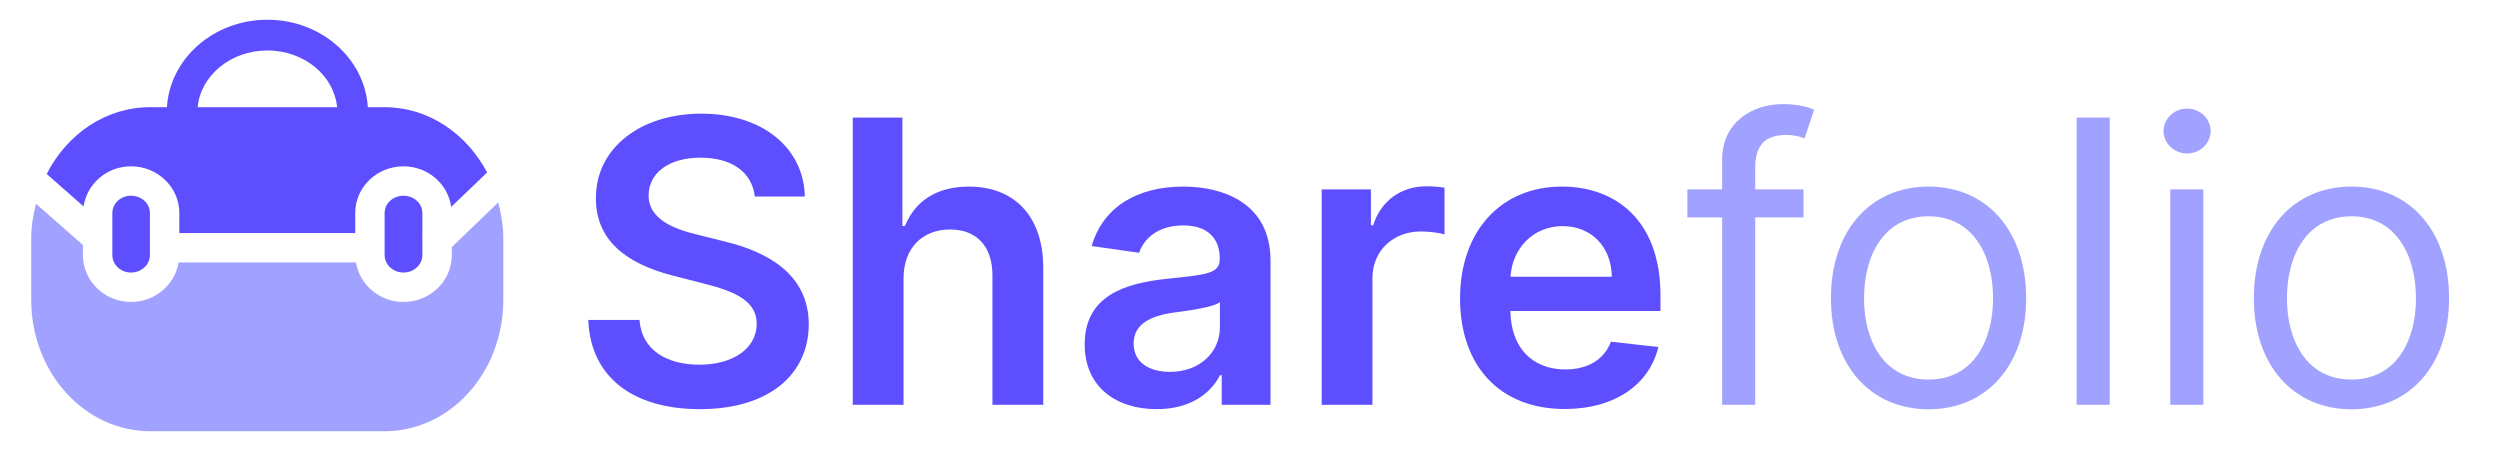 <?xml version="1.0" encoding="utf-8"?>
<!-- Generator: Adobe Illustrator 16.0.0, SVG Export Plug-In . SVG Version: 6.00 Build 0)  -->
<!DOCTYPE svg PUBLIC "-//W3C//DTD SVG 1.1//EN" "http://www.w3.org/Graphics/SVG/1.1/DTD/svg11.dtd">
<svg version="1.1" id="Ebene_1" xmlns="http://www.w3.org/2000/svg" xmlns:xlink="http://www.w3.org/1999/xlink" x="0px" y="0px"
	 width="511.565px" height="95.918px" viewBox="0 0 511.565 95.918" enable-background="new 0 0 511.565 95.918"
	 xml:space="preserve">
<g>
	<path fill="#5D4FFF" d="M143.371,32.266c-6.659,0-10.619,3.243-10.647,7.662c-0.059,4.907,5.166,6.945,9.986,8.093l5.51,1.378
		c8.841,2.095,17.248,6.744,17.276,16.932c-0.028,10.359-8.208,17.391-22.299,17.391c-13.687,0-22.382-6.572-22.814-18.252h10.476
		c0.429,6.17,5.594,9.154,12.254,9.154c6.943,0,11.707-3.357,11.735-8.379c-0.028-4.563-4.218-6.543-10.561-8.15l-6.686-1.722
		c-9.671-2.497-15.668-7.347-15.668-15.784c-0.03-10.389,9.24-17.333,21.58-17.333c12.513,0,20.978,7.031,21.18,16.96h-10.246
		C153.903,35.222,149.713,32.266,143.371,32.266z"/>
	<path fill="#5D4FFF" d="M184.886,82.831h-10.388V24.059h10.159v22.183h0.517c2.036-4.993,6.343-8.063,13.114-8.063
		c9.155,0,15.182,5.94,15.182,16.587v28.065h-10.389V56.373c0-5.94-3.214-9.413-8.668-9.413c-5.566,0-9.527,3.673-9.527,10.044
		V82.831z"/>
	<path fill="#5D4FFF" d="M221.956,70.463c0-9.93,8.18-12.484,16.729-13.402c7.778-0.833,10.905-0.976,10.905-3.961v-0.171
		c0-4.333-2.639-6.802-7.462-6.802c-5.078,0-8.006,2.584-9.038,5.597l-9.701-1.378c2.296-8.035,9.413-12.167,18.684-12.167
		c8.409,0,17.906,3.501,17.906,15.152v29.5h-9.985v-6.055h-0.345c-1.896,3.703-6.026,6.945-12.943,6.945
		C228.298,83.721,221.956,79.129,221.956,70.463z M249.621,67.02v-5.195c-1.349,1.091-6.803,1.779-9.528,2.152
		c-4.648,0.66-8.12,2.324-8.12,6.313c0,3.818,3.099,5.799,7.431,5.799C245.659,76.088,249.621,71.926,249.621,67.02z"/>
	<path fill="#5D4FFF" d="M270.449,38.752h10.072v7.346h0.46c1.606-5.107,5.824-7.978,10.875-7.978c1.148,0,2.784,0.115,3.731,0.286
		v9.557c-0.889-0.286-3.07-0.602-4.82-0.602c-5.712,0-9.932,3.96-9.932,9.557v25.913h-10.387V38.752z"/>
	<path fill="#5D4FFF" d="M298.767,61.05c0-13.603,8.235-22.872,20.864-22.872c10.847,0,20.145,6.801,20.145,22.269v3.186h-30.707
		c0.087,7.548,4.534,11.968,11.25,11.968c4.478,0,7.921-1.951,9.326-5.684l9.702,1.092c-1.837,7.662-8.897,12.684-19.172,12.684
		C306.887,83.692,298.767,74.881,298.767,61.05z M329.819,56.63c-0.059-5.998-4.077-10.359-10.044-10.359
		c-6.2,0-10.361,4.734-10.678,10.359H329.819z"/>
	<path fill="#A1A2FF" d="M369.038,44.492h-9.873v38.339h-6.771V44.492h-7.117v-5.74h7.117v-6.083
		c0-7.577,6.084-11.365,12.396-11.365c3.329,0,5.396,0.688,6.43,1.148l-1.952,5.854c-0.689-0.229-1.836-0.688-3.788-0.688
		c-4.478,0-6.314,2.296-6.314,6.658v4.477h9.873V44.492z"/>
	<path fill="#A1A2FF" d="M374.659,61.021c0-13.775,8.034-22.843,19.974-22.843c11.937,0,19.973,9.068,19.973,22.843
		c0,13.661-8.036,22.729-19.973,22.729C382.693,83.75,374.659,74.682,374.659,61.021z M407.833,61.021
		c0-8.839-4.133-16.76-13.201-16.76s-13.202,7.92-13.202,16.76c0,8.838,4.134,16.645,13.202,16.645S407.833,69.86,407.833,61.021z"
		/>
	<path fill="#A1A2FF" d="M431.7,82.831h-6.771V24.059h6.771V82.831z"/>
	<path fill="#A1A2FF" d="M442.716,26.813c0-2.525,2.181-4.592,4.822-4.592c2.639,0,4.82,2.067,4.82,4.592s-2.182,4.592-4.82,4.592
		C444.897,31.405,442.716,29.338,442.716,26.813z M444.095,38.752h6.771v44.079h-6.771V38.752z"/>
	<path fill="#A1A2FF" d="M461.195,61.021c0-13.775,8.034-22.843,19.974-22.843c11.938,0,19.974,9.068,19.974,22.843
		c0,13.661-8.036,22.729-19.974,22.729C469.229,83.75,461.195,74.682,461.195,61.021z M494.37,61.021
		c0-8.839-4.133-16.76-13.201-16.76s-13.201,7.92-13.201,16.76c0,8.838,4.133,16.645,13.201,16.645S494.37,69.86,494.37,61.021z"/>
</g>
<g>
	<g>
		<path fill="#5D4FFF" d="M17.104,42.239c0.682-4.631,4.756-8.205,9.708-8.205c5.45,0,9.885,4.28,9.885,9.553v4.104h35.991v-4.104
			c0-5.273,4.429-9.553,9.883-9.553c5.002,0,9.111,3.624,9.754,8.3l7.356-7.047c-4.22-7.963-12.018-13.356-20.989-13.356h-3.423
			c-0.617-9.954-9.552-17.893-20.554-17.893c-11.006,0-19.943,7.939-20.56,17.893h-3.417c-9.106,0-17.026,5.498-21.181,13.668
			L17.104,42.239z M54.715,10.328c7.518,0,13.633,5.122,14.264,11.603H40.445C41.072,15.45,47.197,10.328,54.715,10.328z"/>
	</g>
	<g>
		<path fill="#A1A2FF" d="M92.454,50.559v1.639c0,5.287-4.436,9.587-9.883,9.587c-4.921,0-8.976-3.508-9.728-8.08H36.542
			c-0.752,4.572-4.813,8.08-9.73,8.08c-5.427,0-9.842-4.3-9.842-9.587v-2.061l-9.599-8.44c-0.581,2.271-0.982,4.612-0.982,7.072
			v12.62c0,14.82,10.907,26.849,24.348,26.849h47.955c13.441,0,24.298-12.029,24.298-26.849V48.77c0-2.566-0.432-4.997-1.039-7.353
			L92.454,50.559z"/>
	</g>
	<g>
		<path fill="#5D4FFF" d="M86.43,43.587c0-1.965-1.744-3.538-3.859-3.538c-2.125,0-3.869,1.573-3.869,3.538v4.104v4.506
			c0,1.959,1.744,3.573,3.869,3.573c2.115,0,3.859-1.614,3.859-3.573V49.11l-0.01-1.128l0.01-0.01V43.587z"/>
	</g>
	<g>
		<path fill="#5D4FFF" d="M26.812,40.049c-2.119,0-3.822,1.573-3.822,3.538v8.611c0,1.959,1.704,3.573,3.822,3.573
			c2.121,0,3.865-1.614,3.865-3.573v-4.506v-4.104C30.677,41.623,28.933,40.049,26.812,40.049z"/>
	</g>
</g>
</svg>
